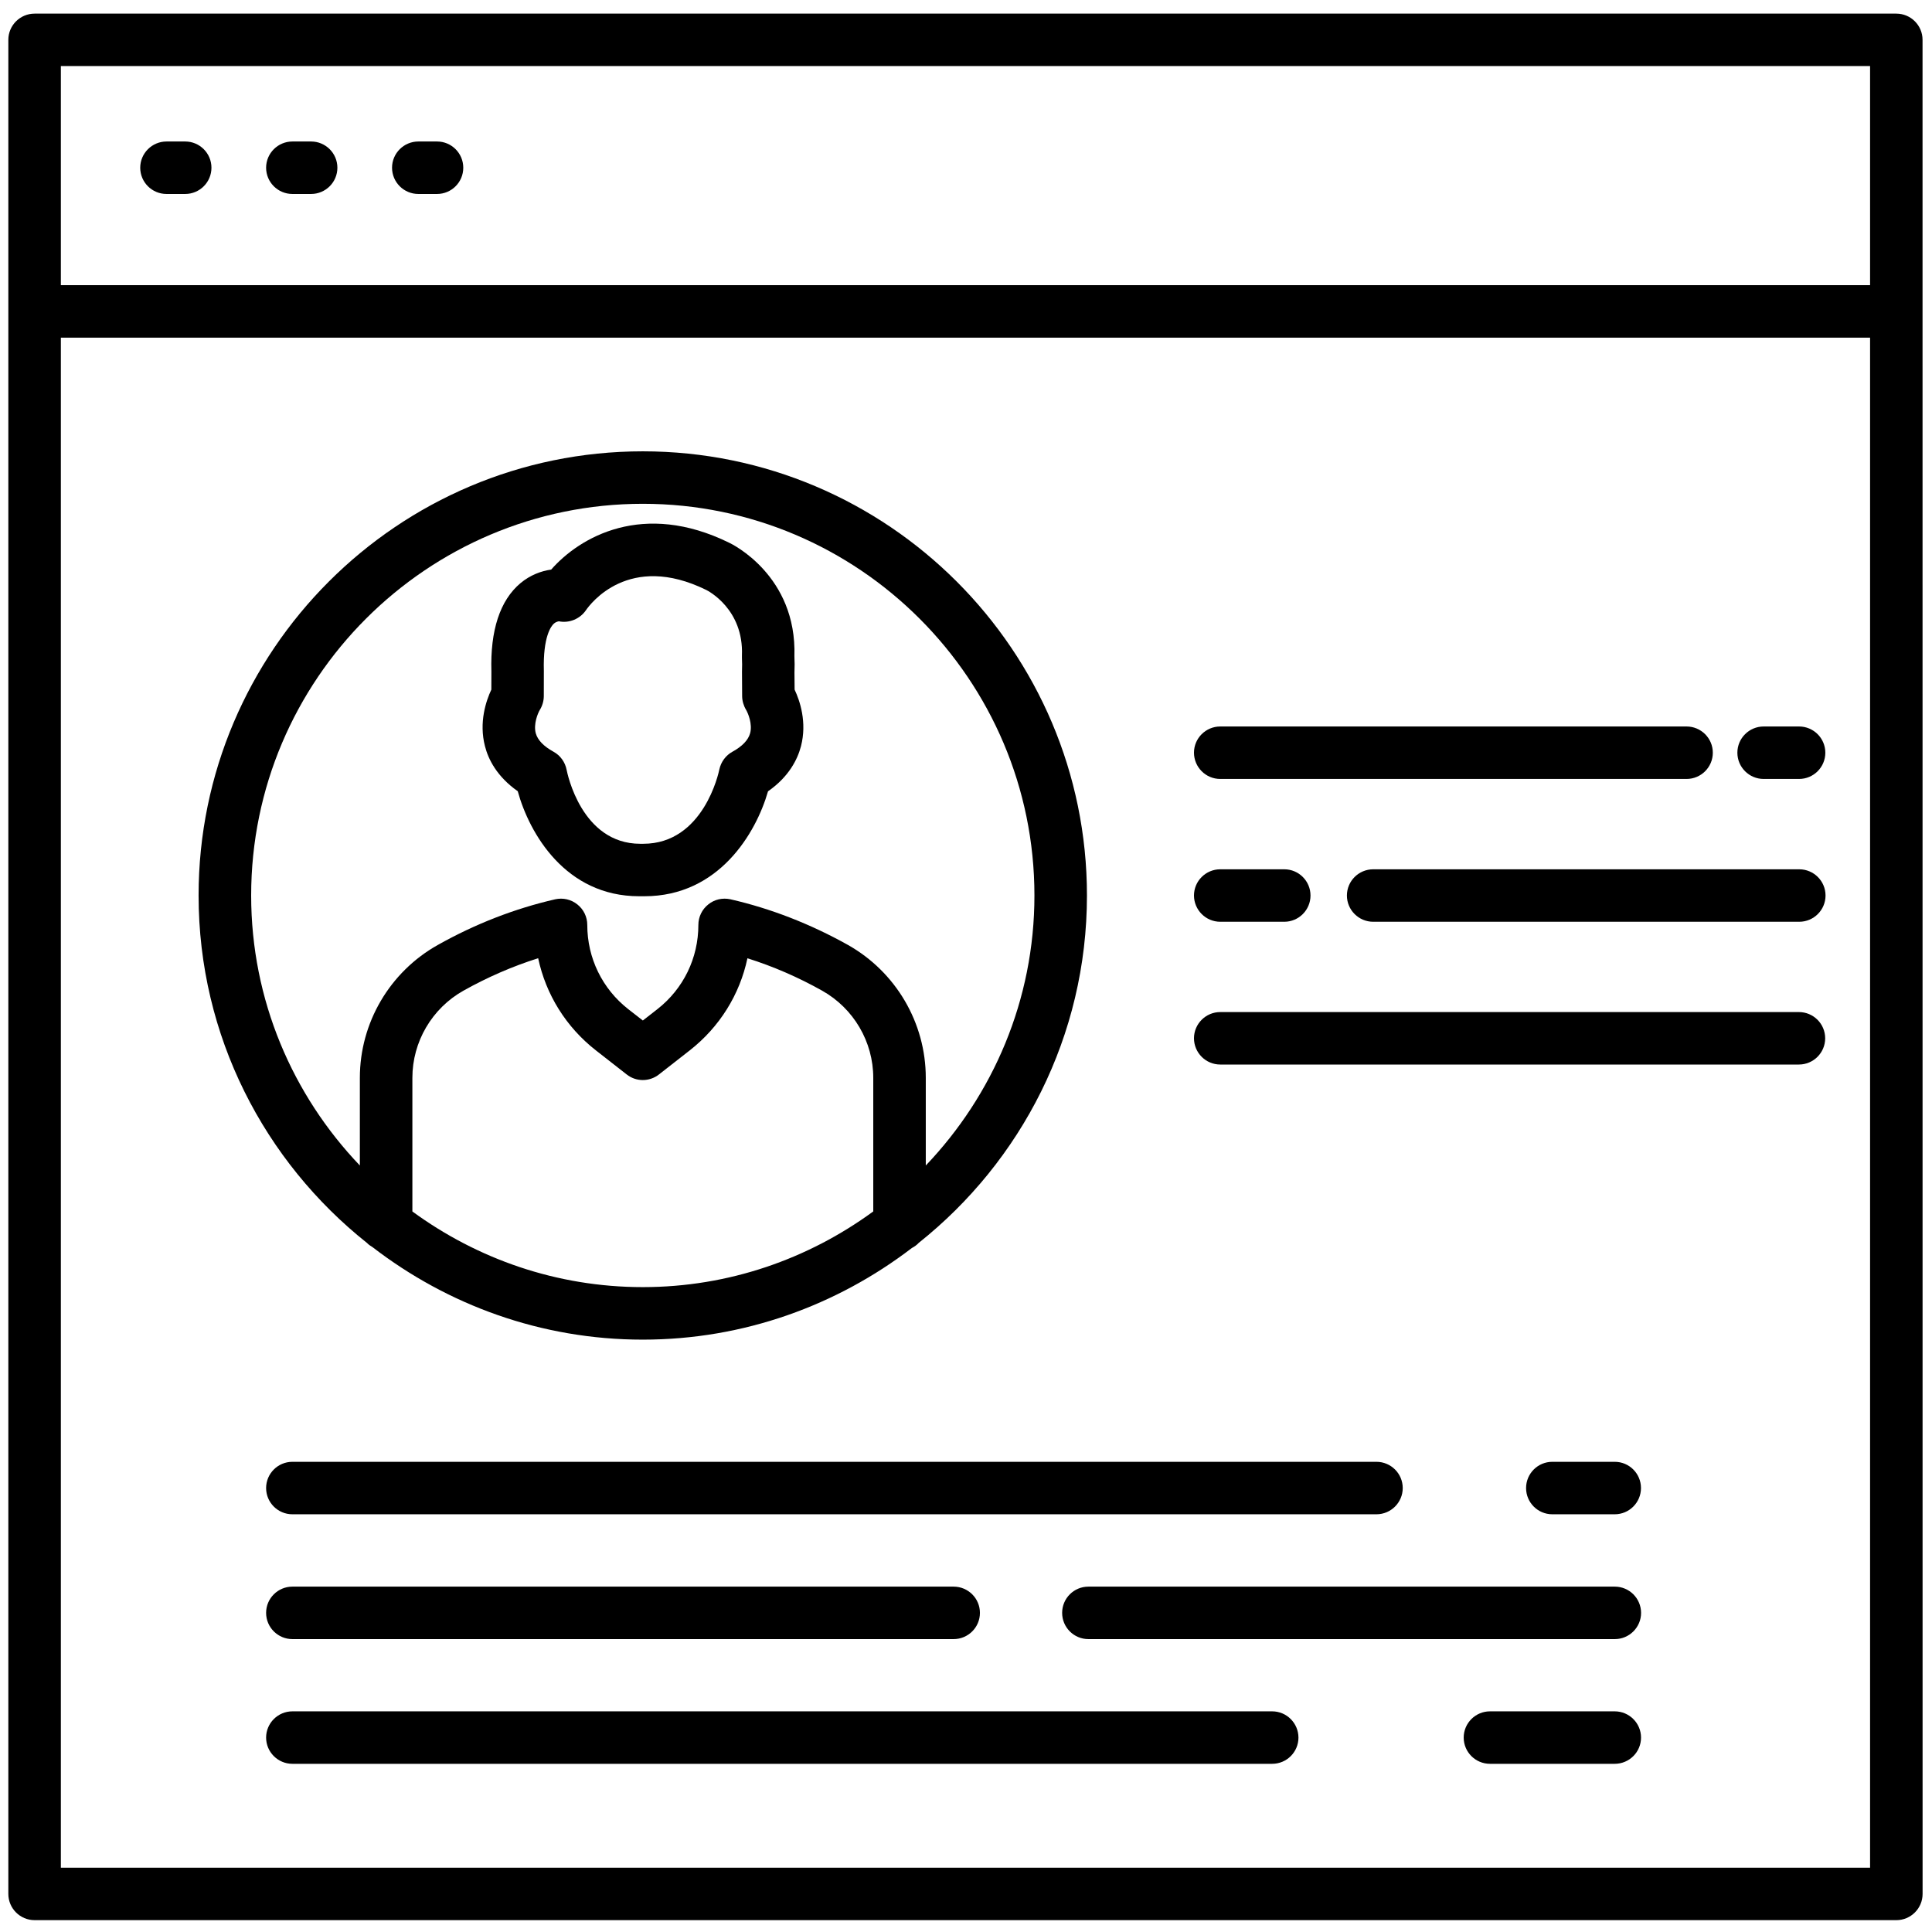 <svg width="38" height="38" viewBox="0 0 38 38" fill="none" xmlns="http://www.w3.org/2000/svg">
                                <path d="M31.76 28.752H30.532C30.247 28.752 30.016 28.983 30.016 29.268C30.016 29.553 30.247 29.784 30.532 29.784H31.76C32.045 29.784 32.276 29.552 32.276 29.268C32.276 28.983 32.045 28.752 31.76 28.752Z" fill="black"></path>
                                <path d="M31.76 33.66H29.306C29.021 33.66 28.789 33.892 28.789 34.176C28.789 34.461 29.021 34.692 29.306 34.692L31.76 34.692C32.045 34.692 32.277 34.461 32.277 34.176C32.277 33.892 32.045 33.66 31.76 33.66Z" fill="black"></path>
                                <path d="M34.689 15.321H35.385C35.67 15.321 35.902 15.09 35.902 14.805C35.902 14.52 35.67 14.289 35.385 14.289H34.689C34.404 14.289 34.172 14.52 34.172 14.805C34.172 15.09 34.404 15.321 34.689 15.321Z" fill="black"></path>
                                <path d="M37.298 0.268H0.681C0.396 0.268 0.164 0.499 0.164 0.783V37.251C0.164 37.536 0.396 37.767 0.681 37.767H37.298C37.583 37.767 37.815 37.536 37.815 37.251L37.814 0.783C37.814 0.499 37.583 0.268 37.298 0.268H37.298ZM36.782 36.735H1.197V6.641H36.782V36.735ZM36.782 5.609H1.197V1.299H36.782V5.609Z" fill="black"></path>
                                <path d="M3.275 3.815H3.643C3.927 3.815 4.159 3.584 4.159 3.299C4.159 3.014 3.927 2.783 3.643 2.783H3.275C2.99 2.783 2.758 3.015 2.758 3.299C2.758 3.584 2.99 3.815 3.275 3.815Z" fill="black"></path>
                                <path d="M5.751 3.815H6.119C6.404 3.815 6.636 3.584 6.636 3.299C6.636 3.014 6.404 2.783 6.119 2.783H5.751C5.466 2.783 5.234 3.015 5.234 3.299C5.234 3.584 5.466 3.815 5.751 3.815Z" fill="black"></path>
                                <path d="M8.228 3.815H8.596C8.881 3.815 9.112 3.584 9.112 3.299C9.112 3.014 8.881 2.783 8.596 2.783H8.228C7.943 2.783 7.711 3.015 7.711 3.299C7.711 3.584 7.943 3.815 8.228 3.815Z" fill="black"></path>
                                <path d="M10.183 15.561C10.41 16.389 11.12 17.628 12.571 17.628C12.603 17.629 12.641 17.629 12.674 17.628C14.14 17.628 14.869 16.388 15.106 15.564C15.522 15.274 15.688 14.93 15.754 14.678C15.877 14.205 15.731 13.78 15.629 13.564L15.626 13.229C15.631 13.114 15.63 13.009 15.625 12.91C15.676 11.317 14.389 10.697 14.344 10.676C12.648 9.842 11.405 10.561 10.841 11.203C10.646 11.23 10.429 11.31 10.237 11.47C9.834 11.808 9.641 12.399 9.665 13.208L9.664 13.564C9.562 13.781 9.416 14.206 9.539 14.678C9.603 14.93 9.77 15.272 10.183 15.562L10.183 15.561ZM10.616 13.966C10.667 13.884 10.695 13.79 10.696 13.694L10.697 13.195C10.678 12.521 10.841 12.316 10.891 12.269C10.943 12.221 10.997 12.222 10.991 12.22C11.193 12.262 11.408 12.174 11.525 12.002C11.607 11.882 12.369 10.855 13.892 11.604C13.922 11.619 14.63 11.979 14.593 12.893C14.592 12.909 14.592 12.925 14.593 12.942C14.597 13.02 14.598 13.102 14.594 13.213L14.597 13.694C14.598 13.786 14.626 13.882 14.674 13.961C14.713 14.027 14.803 14.24 14.754 14.422C14.716 14.557 14.601 14.678 14.407 14.785C14.274 14.857 14.18 14.987 14.148 15.136C14.137 15.195 13.836 16.597 12.651 16.596H12.622H12.593C11.435 16.596 11.157 15.202 11.145 15.143C11.116 14.991 11.021 14.858 10.886 14.785C10.692 14.678 10.576 14.557 10.538 14.423C10.489 14.24 10.58 14.027 10.616 13.966Z" fill="black"></path>
                                <path d="M7.219 24.448C7.25 24.482 7.29 24.506 7.329 24.531C8.803 25.666 10.643 26.349 12.643 26.349C14.633 26.349 16.465 25.672 17.935 24.547C17.985 24.52 18.032 24.488 18.07 24.446C20.082 22.845 21.379 20.379 21.379 17.613C21.379 12.796 17.46 8.877 12.643 8.877C7.826 8.877 3.906 12.796 3.906 17.613C3.906 20.381 5.204 22.846 7.219 24.448L7.219 24.448ZM17.175 23.828C15.902 24.759 14.338 25.316 12.643 25.316C10.948 25.316 9.384 24.759 8.111 23.828V21.2C8.111 20.49 8.496 19.833 9.116 19.485C9.592 19.218 10.085 19.005 10.585 18.847C10.737 19.56 11.132 20.2 11.721 20.66L12.326 21.133C12.512 21.28 12.774 21.28 12.961 21.133L13.566 20.66C14.154 20.2 14.55 19.561 14.701 18.848C15.201 19.005 15.694 19.218 16.17 19.485C16.79 19.833 17.176 20.49 17.176 21.2V23.828L17.175 23.828ZM12.643 9.909C16.891 9.909 20.346 13.366 20.346 17.613C20.346 19.672 19.529 21.54 18.209 22.924V21.2C18.209 20.117 17.621 19.116 16.675 18.584C15.935 18.171 15.159 17.869 14.367 17.688C14.212 17.654 14.052 17.69 13.931 17.789C13.808 17.886 13.736 18.035 13.736 18.192C13.736 18.843 13.443 19.447 12.931 19.848L12.644 20.072L12.356 19.848C11.845 19.447 11.551 18.843 11.551 18.192C11.551 18.035 11.479 17.886 11.356 17.789C11.233 17.69 11.073 17.654 10.92 17.688C10.13 17.869 9.352 18.17 8.613 18.585C7.666 19.115 7.078 20.117 7.078 21.199V22.924C5.757 21.541 4.94 19.672 4.94 17.613C4.94 13.365 8.396 9.909 12.644 9.909H12.643Z" fill="black"></path>
                                <path d="M5.751 29.784H27.073C27.358 29.784 27.59 29.552 27.59 29.268C27.59 28.983 27.358 28.752 27.073 28.752H5.751C5.466 28.752 5.234 28.983 5.234 29.268C5.234 29.553 5.466 29.784 5.751 29.784Z" fill="black"></path>
                                <path d="M31.761 31.207H21.407C21.122 31.207 20.891 31.438 20.891 31.723C20.891 32.008 21.122 32.239 21.407 32.239L31.761 32.239C32.046 32.239 32.278 32.008 32.278 31.723C32.277 31.438 32.046 31.207 31.761 31.207Z" fill="black"></path>
                                <path d="M5.751 32.239H18.757C19.042 32.239 19.274 32.008 19.274 31.723C19.274 31.438 19.042 31.207 18.757 31.207L5.751 31.207C5.466 31.207 5.234 31.438 5.234 31.723C5.234 32.008 5.466 32.239 5.751 32.239Z" fill="black"></path>
                                <path d="M25.022 33.66H5.751C5.466 33.66 5.234 33.892 5.234 34.176C5.234 34.461 5.466 34.692 5.751 34.692H25.022C25.307 34.692 25.539 34.461 25.539 34.176C25.538 33.892 25.307 33.66 25.022 33.66Z" fill="black"></path>
                                <path d="M24.001 15.321H33.172C33.457 15.321 33.689 15.09 33.689 14.805C33.689 14.52 33.457 14.289 33.172 14.289L24.001 14.289C23.716 14.289 23.484 14.52 23.484 14.805C23.485 15.09 23.716 15.321 24.001 15.321Z" fill="black"></path>
                                <path d="M35.389 17.098H27.009C26.724 17.098 26.492 17.329 26.492 17.614C26.492 17.898 26.724 18.13 27.009 18.13H35.389C35.674 18.13 35.906 17.898 35.906 17.614C35.906 17.329 35.674 17.098 35.389 17.098Z" fill="black"></path>
                                <path d="M24.001 18.13H25.26C25.545 18.13 25.776 17.898 25.776 17.614C25.776 17.329 25.545 17.098 25.26 17.098H24.001C23.716 17.098 23.484 17.329 23.484 17.614C23.485 17.898 23.716 18.13 24.001 18.13Z" fill="black"></path>
                                <path d="M24.001 20.938H35.382C35.667 20.938 35.899 20.707 35.899 20.422C35.899 20.137 35.667 19.906 35.382 19.906H24.001C23.716 19.906 23.484 20.138 23.484 20.422C23.485 20.707 23.716 20.938 24.001 20.938Z" fill="black"></path>
                            </svg>